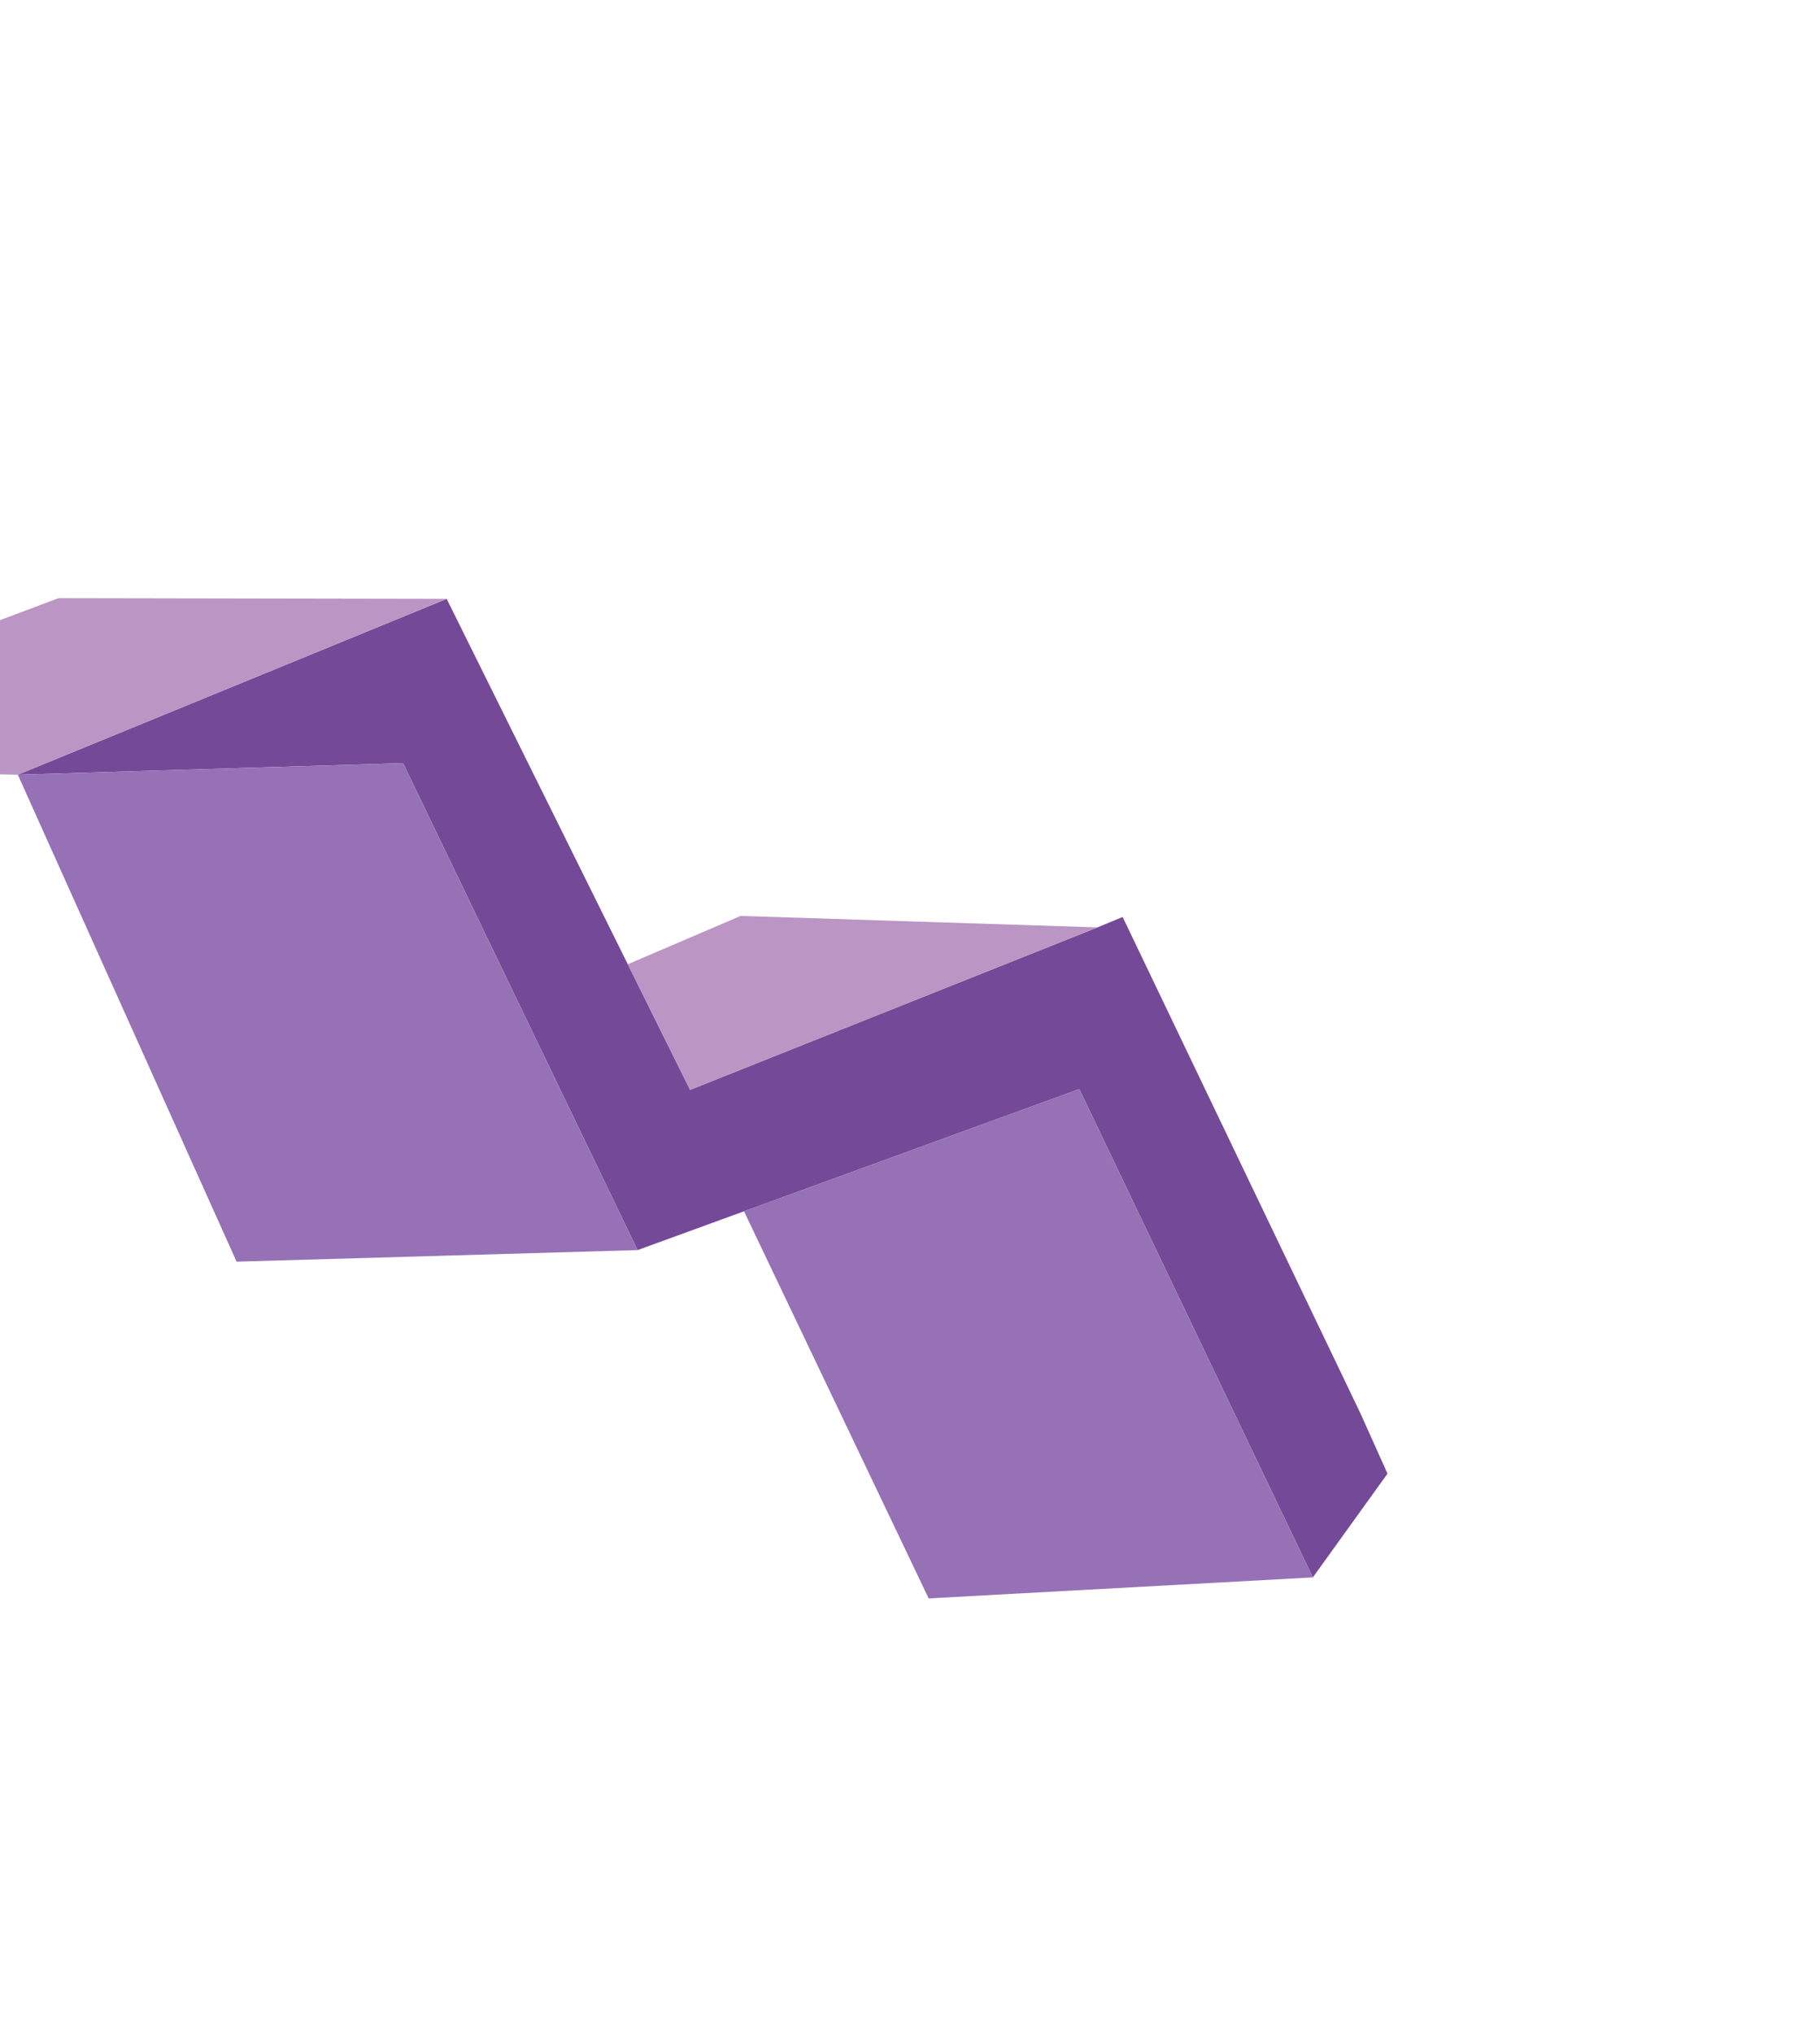 <svg width="342" height="382" viewBox="0 0 342 382" fill="none" xmlns="http://www.w3.org/2000/svg">
<g filter="url(#filter0_d)">
<path d="M213.699 292.351L169.814 200.611L86.807 230.86L42.737 139.377L-29.652 141.549L50.936 108.508L96.674 200.758L173.232 170.231L177.956 168.272L192.543 198.728L222.625 261.495L227.731 272.859L221.067 282.116L213.699 292.351Z" fill="#744A98"/>
<path d="M96.673 200.758L173.232 170.231L106.177 168.077L84.966 177.161L96.673 200.758Z" fill="#BB95C4"/>
<path d="M141.506 296.297L213.699 292.351L169.813 200.611L106.804 223.567L141.506 296.297Z" fill="#9671B6"/>
<path d="M-29.652 141.549L11.46 233.035L86.807 230.86L42.736 139.377L-29.652 141.549Z" fill="#9671B6"/>
<path d="M-29.652 141.549L-105.914 139.926L-22.004 108.377L50.935 108.508L-29.652 141.549Z" fill="#BB95C4"/>
</g>
<defs>
<filter id="filter0_d" x="-120.914" y="0.862" width="462.245" height="380.319" filterUnits="userSpaceOnUse" color-interpolation-filters="sRGB">
<feFlood flood-opacity="0" result="BackgroundImageFix"/>
<feColorMatrix in="SourceAlpha" type="matrix" values="0 0 0 0 0 0 0 0 0 0 0 0 0 0 0 0 0 0 127 0"/>
<feOffset dx="33" dy="4"/>
<feGaussianBlur stdDeviation="24"/>
<feColorMatrix type="matrix" values="0 0 0 0 0 0 0 0 0 0 0 0 0 0 0 0 0 0 0.23 0"/>
<feBlend mode="normal" in2="BackgroundImageFix" result="effect1_dropShadow"/>
<feBlend mode="normal" in="SourceGraphic" in2="effect1_dropShadow" result="shape"/>
</filter>
</defs>
</svg>
